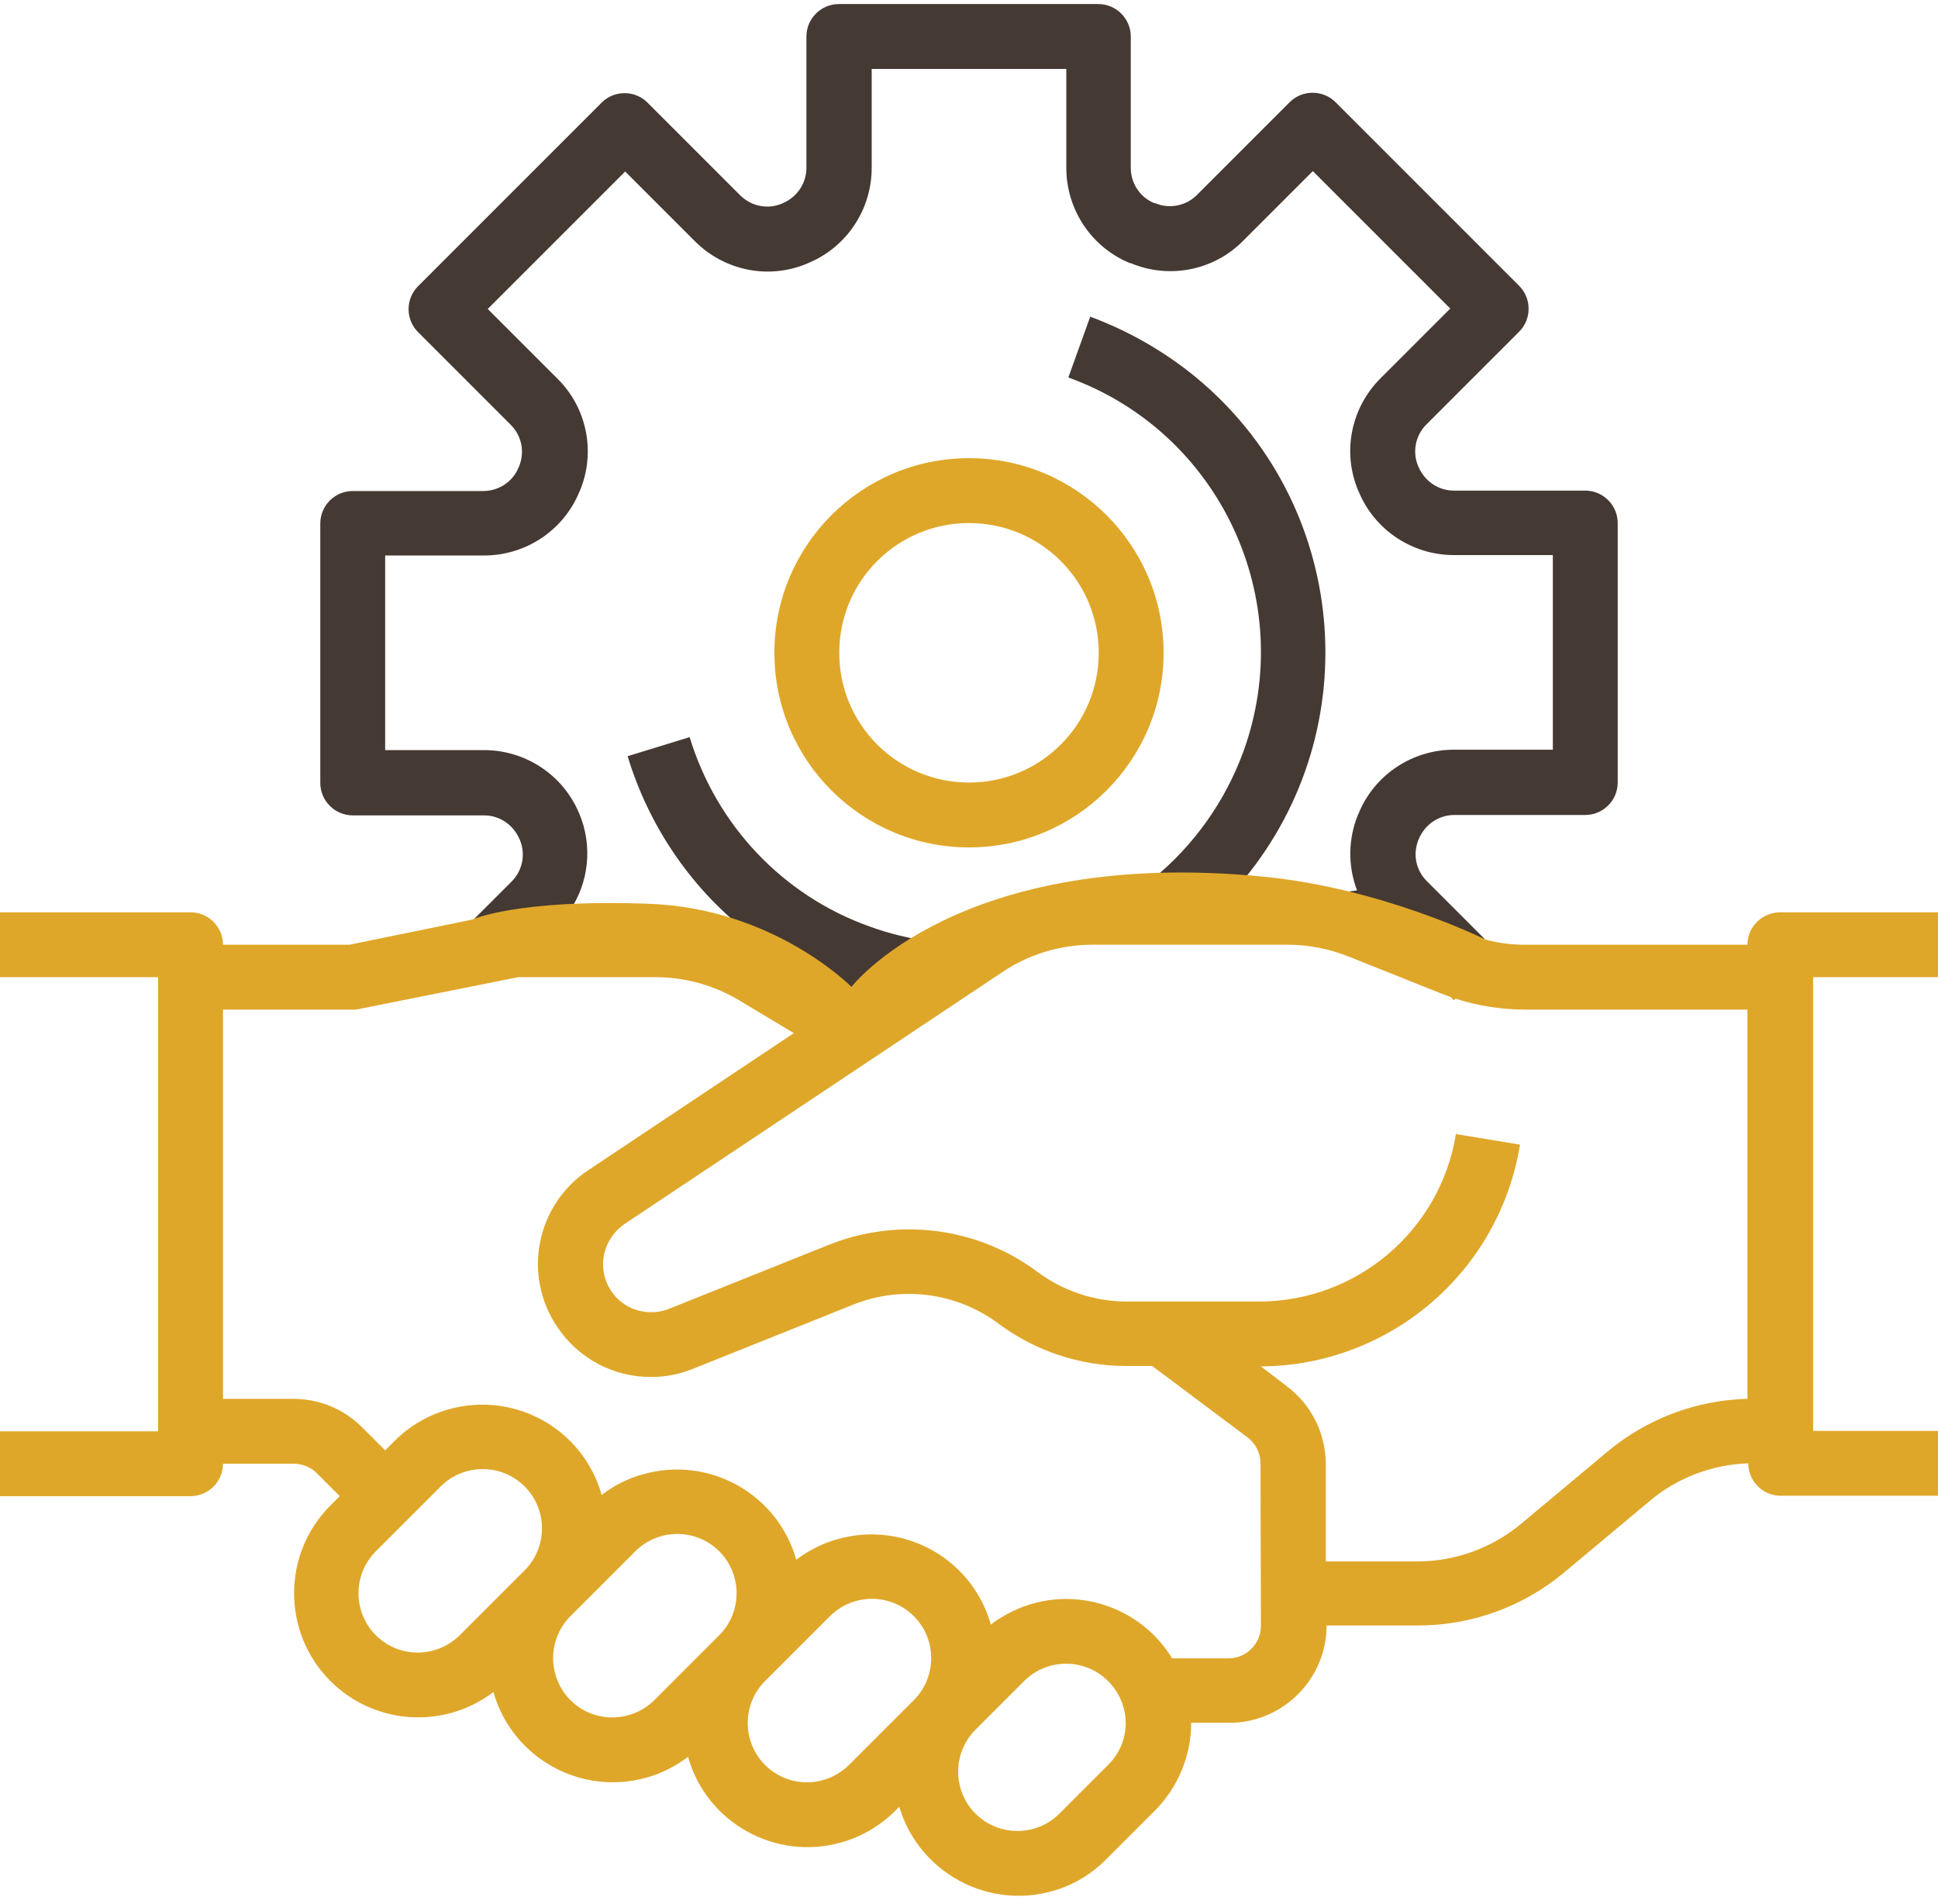<?xml version="1.0" encoding="utf-8"?>
<!-- Generator: Adobe Illustrator 22.0.1, SVG Export Plug-In . SVG Version: 6.00 Build 0)  -->
<svg version="1.1" id="Слой_1" xmlns="http://www.w3.org/2000/svg" xmlns:xlink="http://www.w3.org/1999/xlink" x="0px" y="0px"
	 viewBox="0 0 478 469.6" style="enable-background:new 0 0 478 469.6;" xml:space="preserve">
<style type="text/css">
	.st0{display:none;}
	.st1{display:inline;fill:none;stroke:#000000;stroke-width:16;stroke-linejoin:round;stroke-miterlimit:10;}
	.st2{fill:#453933;}
	.st3{fill:#DFA729;}
</style>
<g id="Layer_2" class="st0">
	<path class="st1" d="M342.5,203.8c2.7-6.5,9-10.8,16.1-10.8H391v-64h-32.4c-7,0-13.4-4.2-16.1-10.8c0-0.1-0.1-0.1-0.1-0.2
		c-2.7-6.5-1.2-14,3.8-19l22.9-22.9l-45.3-45.3L301,53.8c-5,5-12.5,6.5-19,3.8c-0.1,0-0.1-0.1-0.2-0.1c-6.5-2.7-10.8-9-10.8-16.1V9
		h-64v32.4c0,7-4.2,13.4-10.8,16.1c-0.1,0-0.1,0.1-0.2,0.1c-6.5,2.7-14,1.2-19-3.8l-22.9-22.9l-45.3,45.3L131.8,99
		c5,5,6.5,12.5,3.8,19c0,0.1-0.1,0.1-0.1,0.2c-2.7,6.5-9,10.8-16.1,10.8H87v64h32.4c7,0,13.4,4.2,16.1,10.8c0,0.1,0.1,0.1,0.1,0.2
		c2.7,6.5,1.2,14-3.8,19l-11.2,11.2l50.9-1.1l33,22.5L177,268.2c5-5,12.5-6.5,19-3.8c0.1,0,0.1,0.1,0.2,0.1
		c6.5,2.7,10.8,9,10.8,16.1V313h64v-32.4c0-7,4.2-13.4,10.8-16.1c0.1,0,0.1-0.1,0.2-0.1c6.5-2.7,14-1.2,19,3.8l22.9,22.9l45.3-45.3
		L346.2,223c-5-5-6.5-12.5-3.8-19C342.5,203.9,342.5,203.8,342.5,203.8z M239,201c-22.1,0-40-17.9-40-40c0-22.1,17.9-40,40-40
		s40,17.9,40,40C279,183.1,261.1,201,239,201z"/>
</g>
<g id="Layer_3">
	<title>team-up-work-business-management</title>
	<path class="st2" d="M366.3,231.7l-14.4-14.4c-2.7-2.7-3.5-6.7-2-10.3l0.1-0.2c1.5-3.5,4.9-5.8,8.7-5.8H391c4.4,0,8-3.6,8-8v-64
		c0-4.4-3.6-8-8-8h-32.4c-3.8,0-7.2-2.3-8.7-5.8l-0.1-0.2c-1.5-3.5-0.7-7.6,2-10.3l22.9-22.9c3.1-3.1,3.1-8.2,0-11.3l-45.3-45.3
		c-3.1-3.1-8.2-3.1-11.3,0l-22.9,22.9c-2.7,2.7-6.8,3.5-10.3,2c0,0-0.1,0-0.1,0l-0.1,0c-3.5-1.4-5.8-4.9-5.8-8.7V9c0-4.4-3.6-8-8-8
		h-64c-4.4,0-8,3.6-8,8v32.4c0,3.8-2.3,7.2-5.8,8.7l-0.2,0.1c-3.5,1.5-7.6,0.7-10.3-2l-22.9-22.9c-3.1-3.1-8.2-3.1-11.3,0
		l-45.3,45.3c-3.1,3.1-3.1,8.2,0,11.3l22.9,22.9c2.7,2.7,3.5,6.7,2,10.3l-0.1,0.2c-1.4,3.5-4.9,5.8-8.7,5.8H87c-4.4,0-8,3.6-8,8v64
		c0,4.4,3.6,8,8,8h32.4c3.8,0,7.2,2.3,8.7,5.8l0.1,0.2c1.5,3.5,0.7,7.6-2,10.3l-9.6,9.6c0,0,84.5,16.1,96.5,20.1
		c2.8,0.9,57.4-18.8,60.5-19C341.3,222.5,368.1,232.2,366.3,231.7z M119.4,185H95v-48h24.4c10.3,0,19.6-6.2,23.5-15.7l0.1-0.2
		c4-9.5,1.8-20.5-5.5-27.7l-17.2-17.2l33.9-33.9l17.2,17.2c7.3,7.3,18.2,9.5,27.7,5.5l0.2-0.1c9.5-3.9,15.7-13.2,15.7-23.5V17h48
		v24.4c0,10.3,6.2,19.6,15.7,23.5l0.1,0l0.1,0c9.5,4,20.5,1.8,27.7-5.5l17.2-17.2l33.9,33.9l-17.2,17.2c-7.3,7.3-9.5,18.2-5.5,27.7
		l0.1,0.2c3.9,9.5,13.2,15.7,23.5,15.7H383v48h-24.4c-10.3,0-19.6,6.2-23.5,15.7l-0.1,0.2c-2.5,6-2.6,12.7-0.3,18.8
		c-7.8,0.8-11,5.3-16.3,0.8l-11.6-3.5c30.9-37.5,25.6-93-11.9-123.9c-7.8-6.4-16.6-11.4-26-14.9l-5.4,15
		c37.4,13.5,56.7,54.8,43.2,92.2c-4.5,12.3-12.2,23.2-22.4,31.5l-14.2,4c-11.1,0-16.8,3.4-26,9.5l-14.5,1.9
		c-5.1-0.7-10.2-1.9-15.1-3.7c-21.4-7.6-37.8-25-44.4-46.7l-15.3,4.7c5.1,16.8,15.1,31.8,28.8,42.8c-6.9-3-14.4-4.5-21.9-4.5h-21.3
		c4.9-7.1,5.8-16.2,2.5-24.1l-0.1-0.2C138.9,191.2,129.7,185,119.4,185z"/>
	<path class="st3" d="M239,209c26.5,0,48-21.5,48-48s-21.5-48-48-48s-48,21.5-48,48C191,187.5,212.5,209,239,209z M239,129
		c17.7,0,32,14.3,32,32c0,17.7-14.3,32-32,32s-32-14.3-32-32C207,143.3,221.3,129,239,129z"/>
</g>
<g id="filled_outline">
	<title>team-up-work-business-management</title>
	<path class="st3" d="M431,233h-54.8c-3.4,0-6.7-0.4-9.9-1.3c0,0-25.1-12.6-54.8-15.5c-75-7.3-101.5,27.2-101.5,27.2
		s-19-19.4-50-20.5c-32.5-1.2-43.5,3.9-43.5,3.9L86.2,233H55c0-4.4-3.6-8-8-8H-1v16h40v112H-1v16h48c4.4,0,8-3.6,8-8h17.4
		c2.1,0,4.2,0.8,5.7,2.3l5.7,5.7l-2.3,2.3c-12,12-11.9,31.4,0,43.3c10.8,10.8,28,12,40.2,2.7c4.6,16.3,21.6,25.7,37.8,21.1
		c3.7-1,7.1-2.8,10.2-5.1c4.6,16.3,21.6,25.7,37.8,21.1c5-1.4,9.6-4.1,13.3-7.8l1-1c4.8,16.2,21.9,25.5,38.1,20.7
		c4.9-1.4,9.3-4.1,12.9-7.7l12-12c5.7-5.7,9-13.5,9-21.7h9.4c13.2,0,24-10.8,24-24h22.6c13.1,0,25.8-4.6,35.9-13l21.3-17.8
		c6.8-5.7,15.4-8.9,24.2-9.2c0,4.4,3.6,8,8,8h40v-16h-32V241h32v-16h-40C434.6,225,431,228.6,431,233z M92.7,403.3
		c-5.7-5.7-5.7-15,0-20.7l16-16c5.7-5.7,15-5.7,20.7,0c5.7,5.7,5.7,15,0,20.7l-16,16C107.6,409,98.4,409,92.7,403.3z M140.7,419.3
		c-5.7-5.7-5.7-15,0-20.7l16-16c5.7-5.7,15-5.7,20.7,0c5.7,5.7,5.7,15,0,20.7l0,0l-16,16C155.6,425,146.4,425,140.7,419.3z
		 M188.7,435.3c-5.7-5.7-5.7-15,0-20.7l16-16c5.7-5.7,15-5.7,20.7,0c5.7,5.7,5.7,15,0,20.7l-16,16C203.6,441,194.4,441,188.7,435.3z
		 M273.3,435.3l-12,12c-5.7,5.7-15,5.7-20.7,0c-5.7-5.7-5.7-15,0-20.7l0,0l12-12c5.7-5.7,15-5.7,20.7,0
		C279.1,420.4,279.1,429.6,273.3,435.3z M311,401c0,4.4-3.6,8-8,8h-13.9c-8.8-14.4-27.7-19-42.1-10.1c-0.9,0.5-1.8,1.1-2.6,1.8
		c-4.6-16.3-21.5-25.7-37.8-21.1c-3.7,1-7.2,2.8-10.2,5.1c-4.6-16.3-21.5-25.7-37.8-21.1c-3.7,1-7.2,2.8-10.2,5.1
		c-4.6-16.3-21.5-25.7-37.8-21.1c-5,1.4-9.6,4.1-13.3,7.8l-2.3,2.3l-5.7-5.7c-4.5-4.5-10.6-7-17-7H55v-96h32.8l40-8h33.9
		c7.3,0,14.4,2,20.6,5.7l13.5,8.1l-50.7,33.8c-12.8,8.5-16.3,25.8-7.7,38.6c5.2,7.8,13.9,12.5,23.3,12.4c3.5,0,7-0.7,10.2-2
		l39.7-15.9c11.9-4.7,25.4-2.9,35.6,4.7c9.1,6.8,20.2,10.5,31.6,10.5h6.4l23.5,17.6c2,1.5,3.2,3.9,3.2,6.4L311,401L311,401z
		 M396.5,358l-21.3,17.8c-7.2,6-16.3,9.3-25.6,9.3H327v-24c0-7.6-3.6-14.7-9.6-19.2L311,337c31.8-0.2,58.8-23.3,63.9-54.7l-15.8-2.6
		c-3.9,23.9-24.6,41.4-48.8,41.3h-32.4c-7.9,0-15.7-2.6-22-7.3c-14.7-11-34.1-13.5-51.2-6.8L165,322.8c-6.1,2.4-13-0.5-15.4-6.6
		c-2.1-5.2-0.2-11.1,4.4-14.3l93.3-62.2c6.6-4.4,14.3-6.7,22.2-6.7h48.2c5.1,0,10.1,1,14.9,2.9l22.8,9.1c0.8,0.3,1.6,0.6,2.4,0.9
		l0.8,0.8l0.4-0.4c5.6,1.8,11.4,2.7,17.3,2.7H431v96C418.4,345.3,406.2,349.9,396.5,358z"/>
</g>
</svg>
